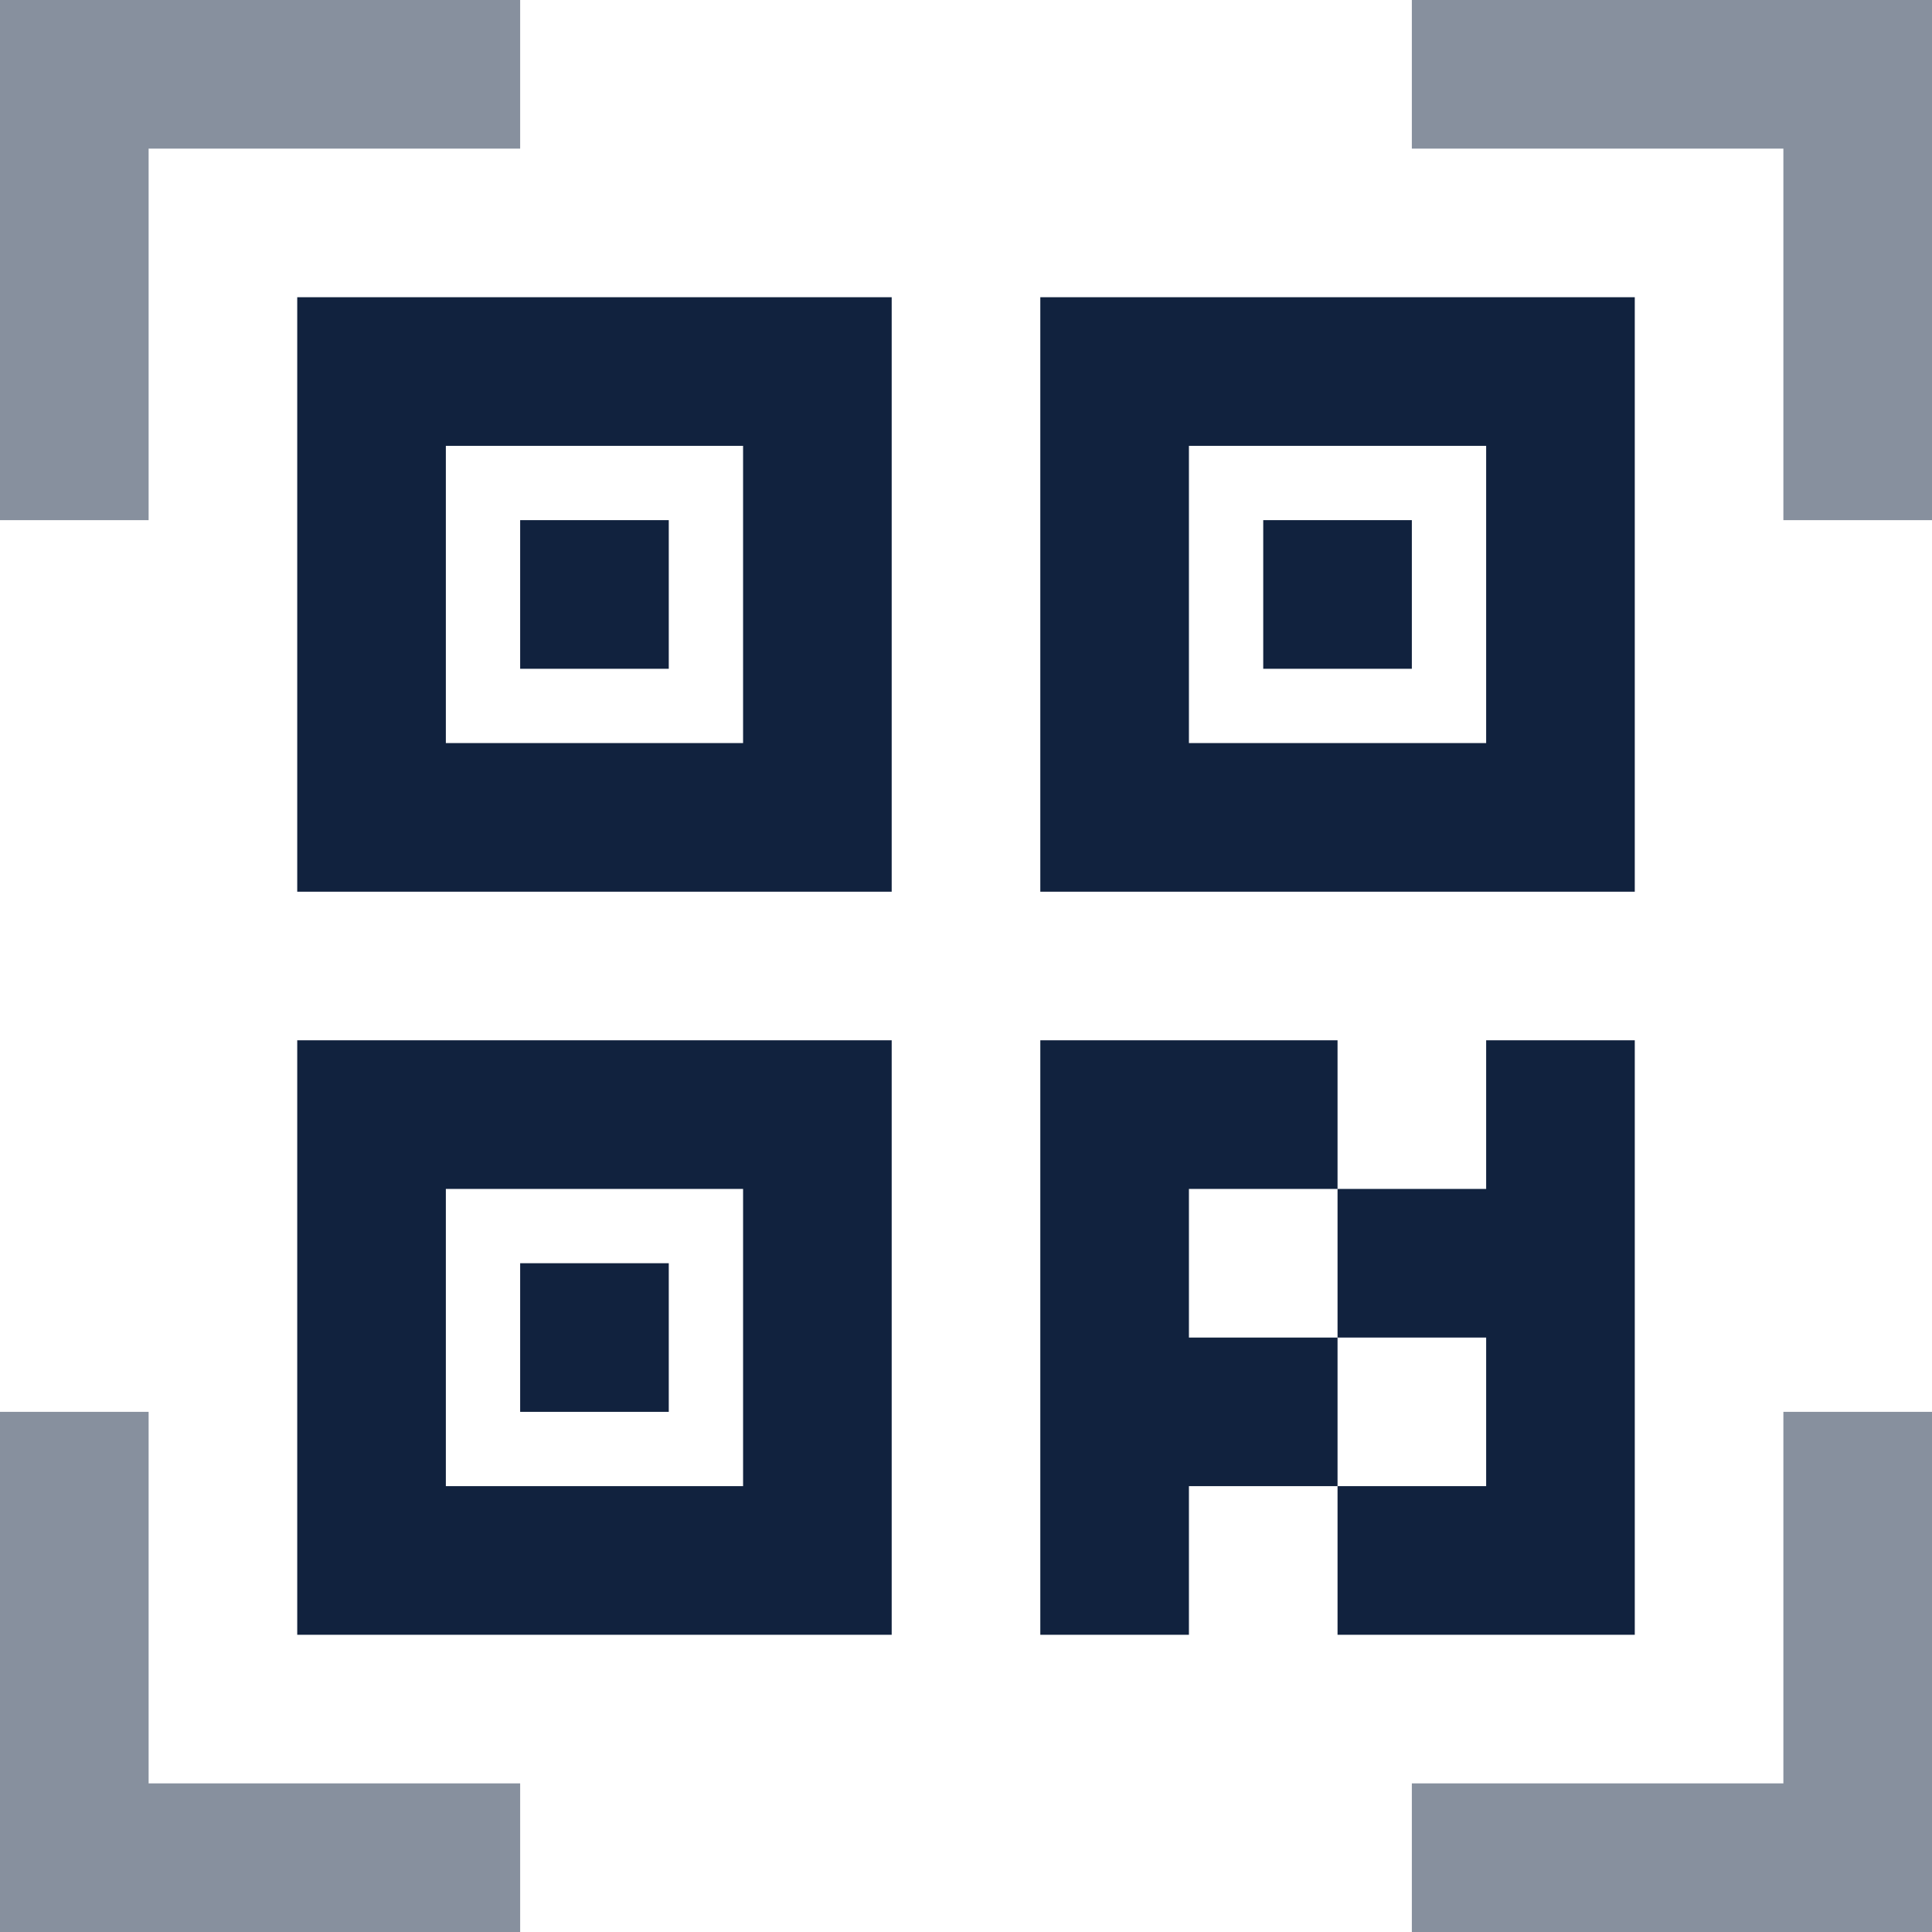 <svg xmlns="http://www.w3.org/2000/svg" width="26" height="26" viewBox="0 0 26 26">
    <g fill="#11223E" fill-rule="evenodd">
        <path d="M2 2v5H0V0h7v2H2zm0 22h5v2H0v-7h2v5zM24 2h-5V0h7v7h-2V2zm0 22v-5h2v7h-7v-2h5z" opacity=".5"/>
        <path fill-rule="nonzero" d="M4 4h8v8H4V4zm2 2v4h4V6H6zm-2 8h8v8H4v-8zm2 2v4h4v-4H6zm8-12h8v8h-8V4zm2 2v4h4V6h-4zM7 17h2v2H7v-2zM7 7h2v2H7V7zm10 0h2v2h-2V7zm-1 13v2h-2v-8h4v2h-2v2h2v2h-2zm4 0v-2h-2v-2h2v-2h2v8h-4v-2h2z"/>
    </g>
</svg>
